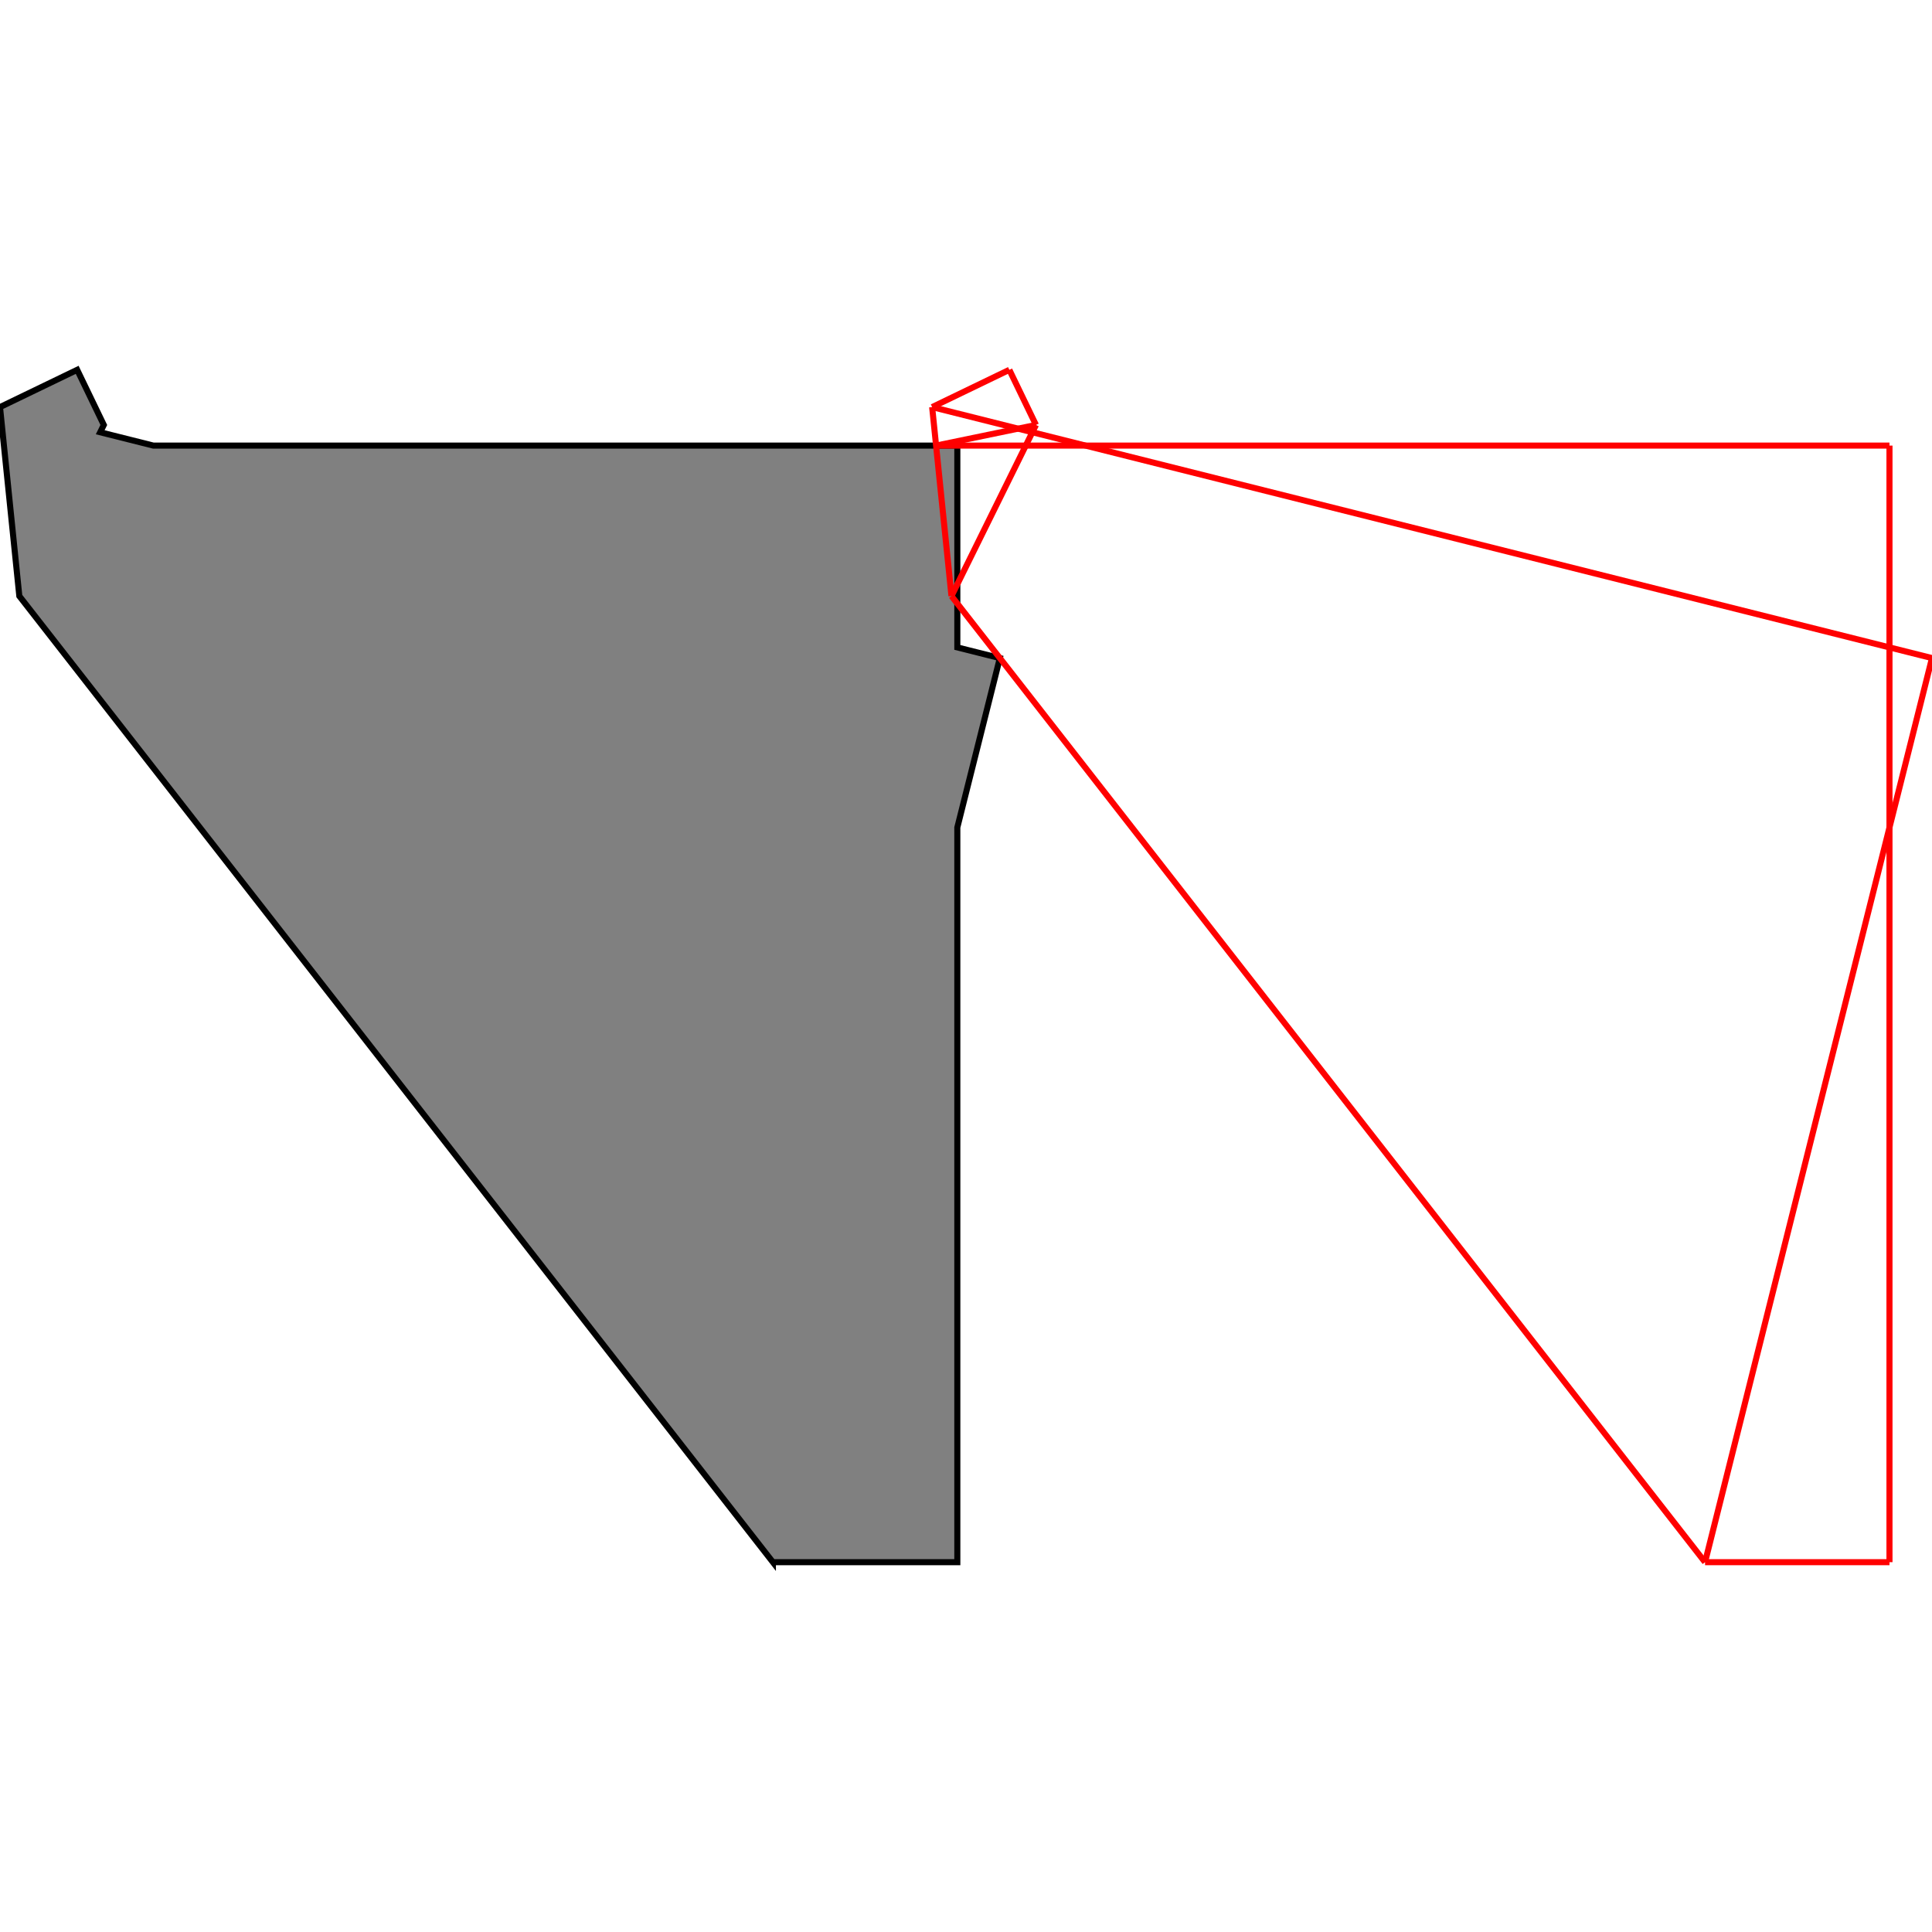 <?xml version="1.0" encoding="UTF-8"?>
<!DOCTYPE svg PUBLIC "-//W3C//DTD SVG 1.1//EN"
    "http://www.w3.org/Graphics/SVG/1.1/DTD/svg11.dtd"><svg xmlns="http://www.w3.org/2000/svg" height="500" stroke-opacity="1" viewBox="0 0 500 500" font-size="1" width="500" xmlns:xlink="http://www.w3.org/1999/xlink" stroke="rgb(0,0,0)" version="1.1"><defs></defs><g stroke-linejoin="miter" stroke-opacity="1.0" fill-opacity="1.0" stroke="rgb(0,0,0)" stroke-width="1.571" fill="rgb(128,128,128)" stroke-linecap="butt" stroke-miterlimit="10.0"><path d="M 200.024,404.291 h 47.731 v -190.144 l 11.004,-43.836 l -11.004,-2.762 v -52.228 h -208.059 l -13.763,-3.455 l 0.932,-1.888 l -6.888,-14.267 l -19.977,9.645 l 5.002,48.907 l 195.023,250.029 Z"/></g><g stroke-linejoin="miter" stroke-opacity="1.0" fill-opacity="0.0" stroke="rgb(255,0,0)" stroke-width="1.571" fill="rgb(0,0,0)" stroke-linecap="butt" stroke-miterlimit="10.0"><path d="M 500,170.31 l -258.76,-64.955 "/></g><g stroke-linejoin="miter" stroke-opacity="1.0" fill-opacity="0.0" stroke="rgb(255,0,0)" stroke-width="1.571" fill="rgb(0,0,0)" stroke-linecap="butt" stroke-miterlimit="10.0"><path d="M 242.26,115.319 h 246.737 "/></g><g stroke-linejoin="miter" stroke-opacity="1.0" fill-opacity="0.0" stroke="rgb(255,0,0)" stroke-width="1.571" fill="rgb(0,0,0)" stroke-linecap="butt" stroke-miterlimit="10.0"><path d="M 242.26,115.319 l 25.846,-5.343 "/></g><g stroke-linejoin="miter" stroke-opacity="1.0" fill-opacity="0.0" stroke="rgb(255,0,0)" stroke-width="1.571" fill="rgb(0,0,0)" stroke-linecap="butt" stroke-miterlimit="10.0"><path d="M 241.24,105.354 l 19.977,-9.645 "/></g><g stroke-linejoin="miter" stroke-opacity="1.0" fill-opacity="0.0" stroke="rgb(255,0,0)" stroke-width="1.571" fill="rgb(0,0,0)" stroke-linecap="butt" stroke-miterlimit="10.0"><path d="M 441.265,404.291 l -195.023,-250.029 "/></g><g stroke-linejoin="miter" stroke-opacity="1.0" fill-opacity="0.0" stroke="rgb(255,0,0)" stroke-width="1.571" fill="rgb(0,0,0)" stroke-linecap="butt" stroke-miterlimit="10.0"><path d="M 268.106,109.976 l -6.888,-14.267 "/></g><g stroke-linejoin="miter" stroke-opacity="1.0" fill-opacity="0.0" stroke="rgb(255,0,0)" stroke-width="1.571" fill="rgb(0,0,0)" stroke-linecap="butt" stroke-miterlimit="10.0"><path d="M 246.242,154.262 l 21.863,-44.285 "/></g><g stroke-linejoin="miter" stroke-opacity="1.0" fill-opacity="0.0" stroke="rgb(255,0,0)" stroke-width="1.571" fill="rgb(0,0,0)" stroke-linecap="butt" stroke-miterlimit="10.0"><path d="M 246.242,154.262 l -5.002,-48.907 "/></g><g stroke-linejoin="miter" stroke-opacity="1.0" fill-opacity="0.0" stroke="rgb(255,0,0)" stroke-width="1.571" fill="rgb(0,0,0)" stroke-linecap="butt" stroke-miterlimit="10.0"><path d="M 488.996,404.291 v -288.971 "/></g><g stroke-linejoin="miter" stroke-opacity="1.0" fill-opacity="0.0" stroke="rgb(255,0,0)" stroke-width="1.571" fill="rgb(0,0,0)" stroke-linecap="butt" stroke-miterlimit="10.0"><path d="M 441.265,404.291 h 47.731 "/></g><g stroke-linejoin="miter" stroke-opacity="1.0" fill-opacity="0.0" stroke="rgb(255,0,0)" stroke-width="1.571" fill="rgb(0,0,0)" stroke-linecap="butt" stroke-miterlimit="10.0"><path d="M 441.265,404.291 l 58.735,-233.981 "/></g></svg>